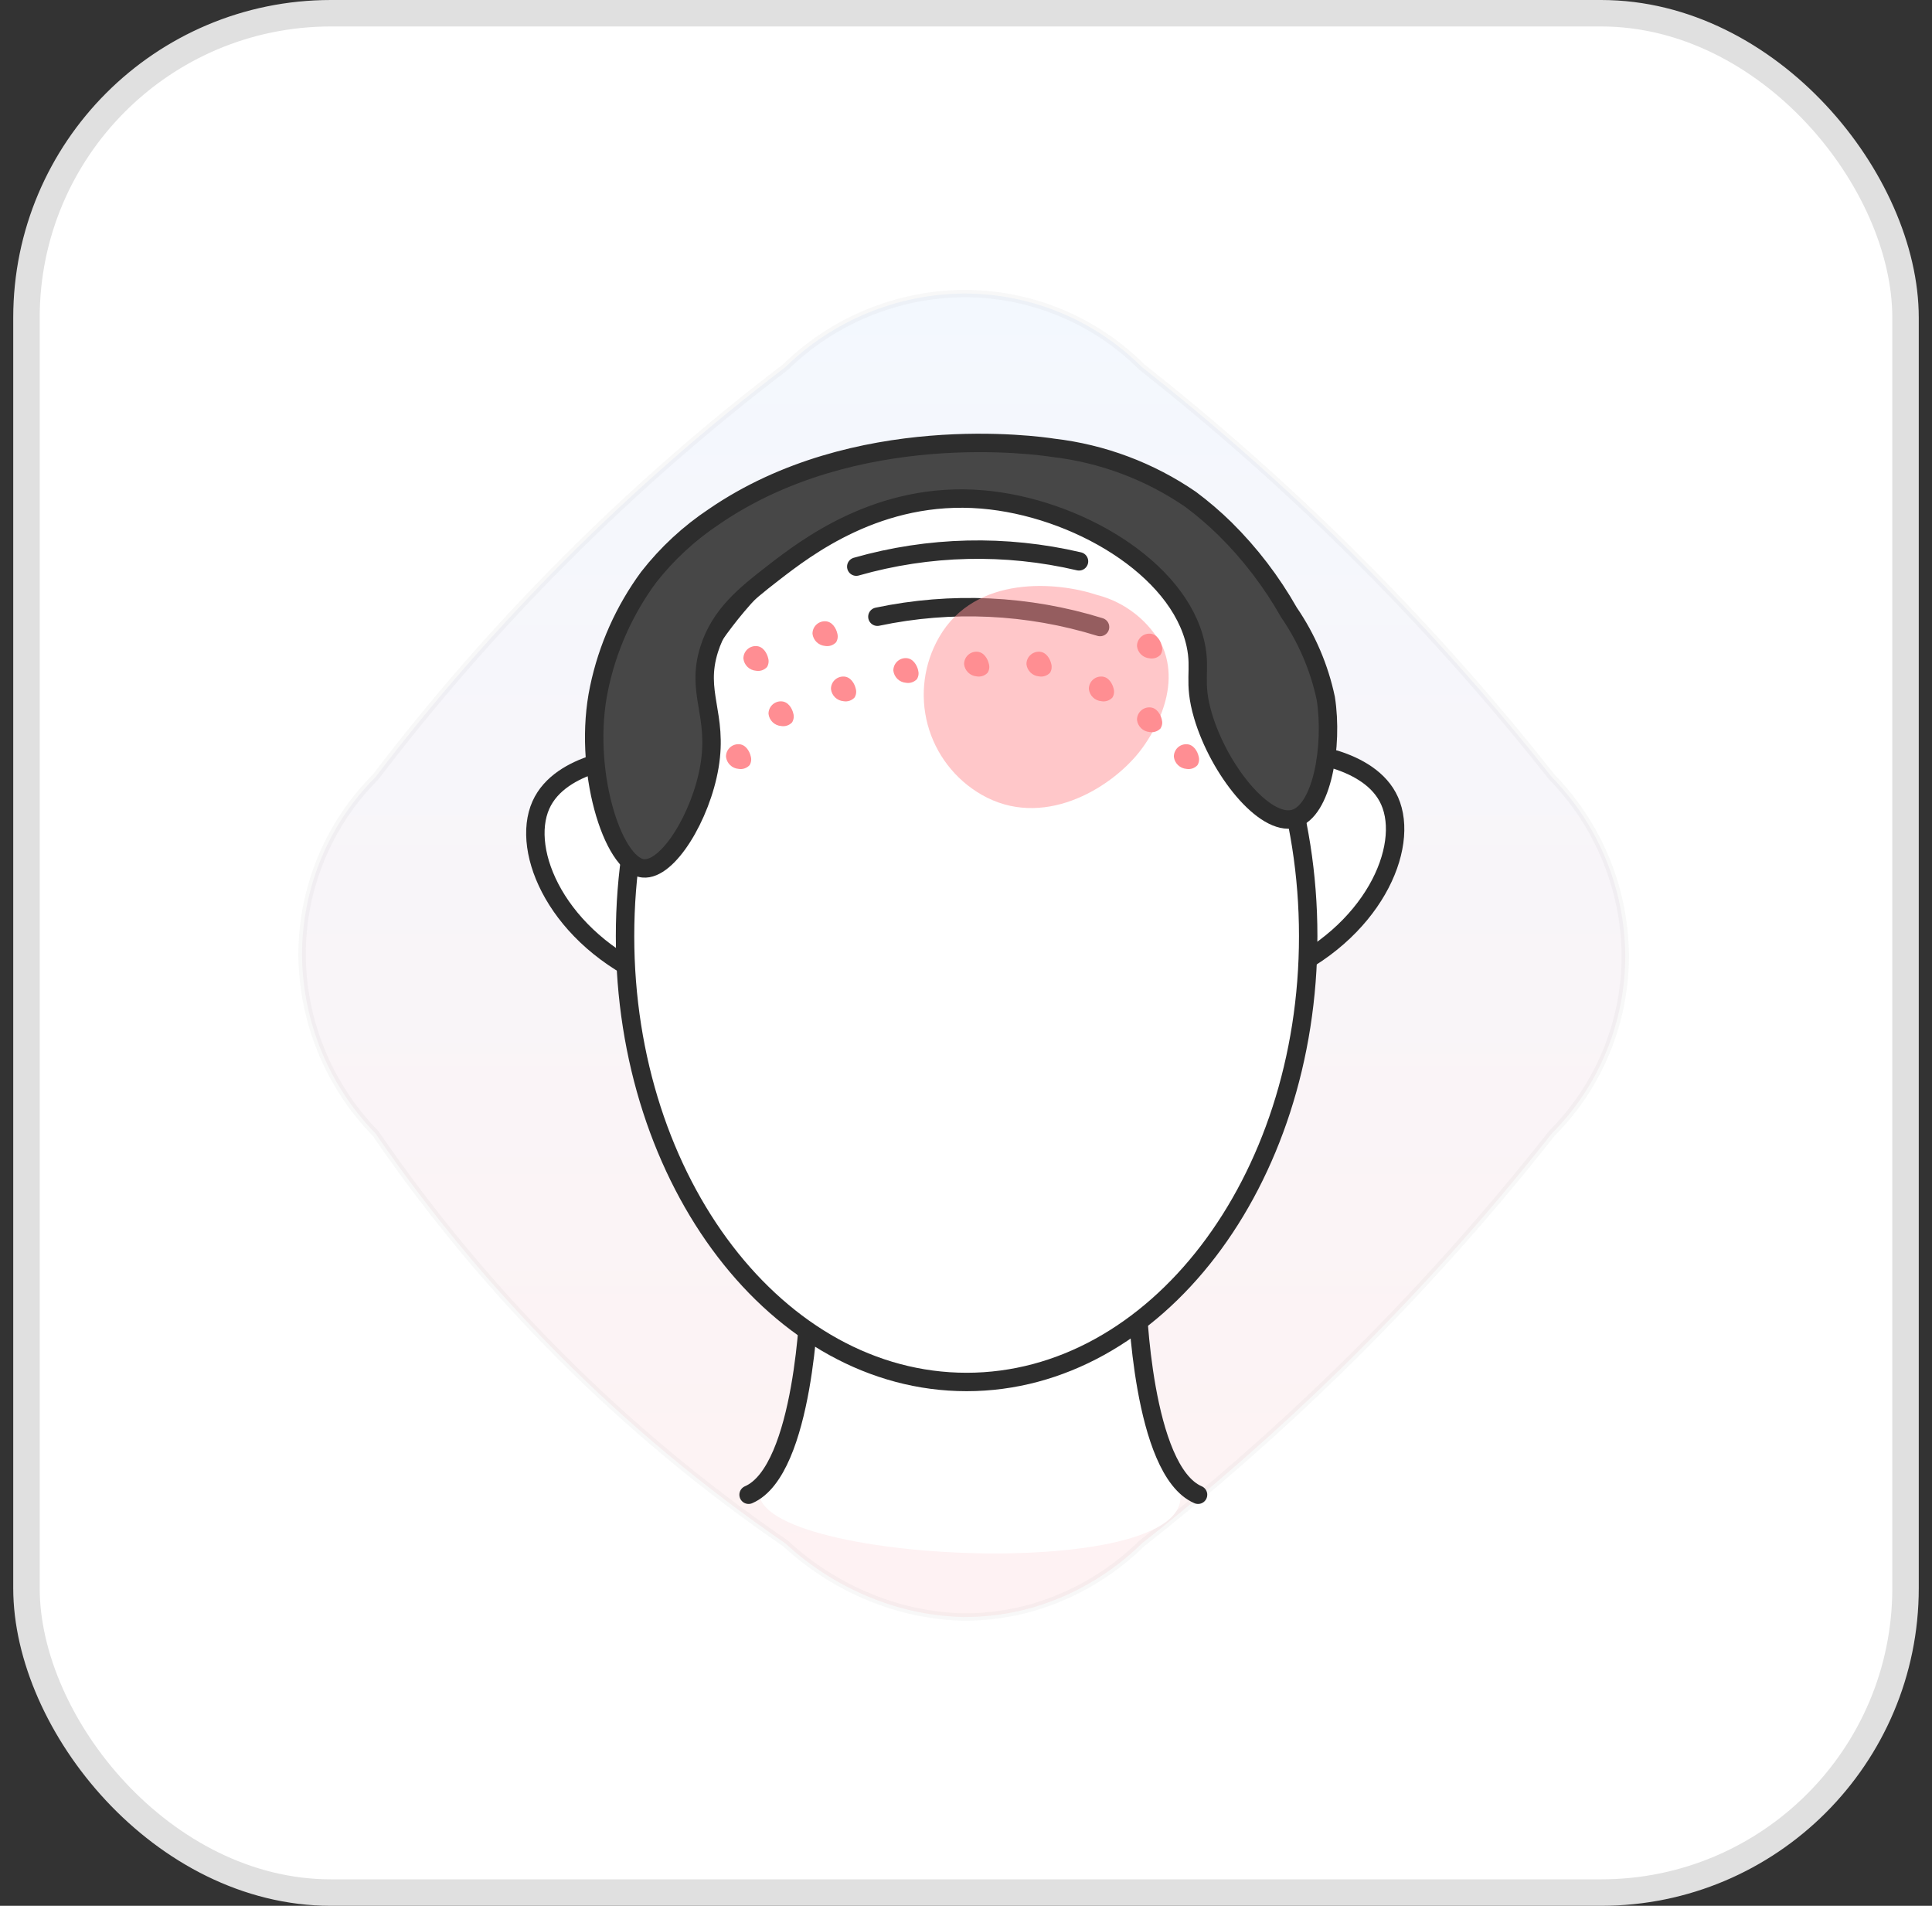 <svg width="73" height="72" viewBox="0 0 73 72" fill="none" xmlns="http://www.w3.org/2000/svg">
<rect x="0" y="0" width="73" height="72" fill="#333333" stroke="none"/>
<rect x="1" y="0.5" width="71" height="71" rx="11.5" fill="white" stroke="#E0E0E0"/>
<path opacity="0.05" d="M29.68 58.31C26.618 56.21 23.759 53.829 21.138 51.198C18.572 48.623 16.246 45.819 14.19 42.821C12.43 41.019 11.435 38.607 11.413 36.088C11.41 34.839 11.654 33.601 12.13 32.446C12.607 31.29 13.307 30.241 14.19 29.356C18.635 23.522 23.845 18.312 29.68 13.867C31.482 12.107 33.894 11.113 36.412 11.09C37.661 11.087 38.899 11.33 40.055 11.807C41.21 12.283 42.26 12.983 43.144 13.867C45.881 16.024 48.494 18.333 50.971 20.784C53.7 23.481 56.259 26.344 58.634 29.356C60.394 31.158 61.389 33.57 61.41 36.088C61.413 37.338 61.17 38.576 60.693 39.731C60.217 40.887 59.517 41.936 58.634 42.821C56.147 45.98 53.458 48.975 50.582 51.786C48.22 54.091 45.736 56.269 43.143 58.31C41.996 59.437 40.59 60.265 39.049 60.722C38.191 60.97 37.303 61.093 36.411 61.09C35.291 61.064 34.183 60.847 33.135 60.449C31.856 59.966 30.683 59.24 29.68 58.31Z" fill="url(#paint0_linear_234_60537)" stroke="#707070" stroke-width="0.278"/>
<path d="M30.583 50.737V47.735H42.921C42.766 50.577 43.294 53.415 44.462 56.011C46.368 59.887 28.522 59.153 28.689 56.353C28.856 53.553 30.327 58.928 30.366 49.144" fill="white"/>
<path d="M30.582 49.109C30.582 49.109 30.403 55.559 28.285 56.47" stroke="#2D2D2D" stroke-width="0.696" stroke-linecap="round"/>
<path d="M42.971 49.109C42.971 49.109 43.15 55.559 45.268 56.47" stroke="#2D2D2D" stroke-width="0.696" stroke-linecap="round"/>
<path d="M24.117 28.554C23.858 28.568 21.181 28.746 20.437 30.415C19.655 32.171 21.069 35.44 24.705 37.008C23.945 34.257 23.746 31.383 24.118 28.554" fill="white"/>
<path d="M24.117 28.554C23.858 28.568 21.181 28.746 20.437 30.415C19.655 32.171 21.069 35.44 24.705 37.008C23.945 34.257 23.746 31.383 24.118 28.554H24.117Z" stroke="#2D2D2D" stroke-width="0.696" stroke-miterlimit="10"/>
<path d="M48.825 28.394C49.084 28.408 51.761 28.586 52.505 30.255C53.288 32.011 51.874 35.28 48.238 36.847C48.612 35.497 48.85 34.112 48.951 32.715C49.055 31.274 49.013 29.827 48.825 28.395" fill="white"/>
<path d="M48.825 28.394C49.084 28.408 51.761 28.586 52.505 30.255C53.288 32.011 51.874 35.28 48.238 36.847C48.612 35.497 48.85 34.112 48.951 32.715C49.055 31.274 49.013 29.826 48.825 28.394V28.394Z" stroke="#2D2D2D" stroke-width="0.696" stroke-miterlimit="10"/>
<path d="M49.43 35.364C49.43 44.667 43.653 52.21 36.523 52.21C29.393 52.21 23.617 44.667 23.617 35.364C23.617 26.061 29.395 18.518 36.525 18.518C43.655 18.518 49.432 26.06 49.432 35.364" fill="white"/>
<path d="M49.43 35.364C49.43 44.667 43.653 52.21 36.523 52.21C29.393 52.21 23.617 44.667 23.617 35.364C23.617 26.061 29.395 18.518 36.525 18.518C43.655 18.518 49.43 26.061 49.43 35.364Z" stroke="#2D2D2D" stroke-width="0.696" stroke-miterlimit="10"/>
<path d="M40.77 21.207C37.993 20.555 35.097 20.624 32.354 21.407" stroke="#2D2D2D" stroke-width="0.696" stroke-miterlimit="10" stroke-linecap="round"/>
<path d="M41.565 23.689C38.84 22.844 35.944 22.71 33.152 23.299" stroke="#2D2D2D" stroke-width="0.696" stroke-miterlimit="10" stroke-linecap="round"/>
<path d="M24.303 32.806C23.143 32.694 21.991 29.033 22.638 25.99C22.954 24.478 23.591 23.053 24.506 21.809C25.203 20.917 26.039 20.143 26.982 19.517C32.321 15.854 39.201 16.826 39.79 16.917C41.656 17.134 43.44 17.803 44.988 18.866C45.446 19.208 45.881 19.58 46.289 19.98C47.235 20.916 48.047 21.979 48.703 23.137C49.376 24.118 49.849 25.222 50.095 26.386C50.373 28.166 49.959 30.658 48.888 30.935C47.774 31.222 46.06 29.089 45.453 27.037C45.068 25.731 45.394 25.35 45.175 24.344C44.541 21.442 40.629 19.158 37.1 18.867C33.217 18.547 30.449 20.692 29.21 21.651C28.157 22.467 27.211 23.22 26.797 24.528C26.276 26.174 27.139 26.982 26.807 28.954C26.492 30.826 25.243 32.897 24.301 32.805" fill="#474747"/>
<path d="M24.303 32.806C23.143 32.694 21.991 29.033 22.638 25.99C22.954 24.478 23.591 23.053 24.506 21.809C25.203 20.917 26.039 20.143 26.982 19.517C32.321 15.854 39.201 16.826 39.79 16.917C41.656 17.134 43.44 17.803 44.988 18.866C45.446 19.208 45.881 19.58 46.289 19.98C47.235 20.916 48.047 21.979 48.703 23.137C49.376 24.118 49.849 25.222 50.095 26.386C50.373 28.166 49.959 30.658 48.888 30.935C47.774 31.222 46.06 29.089 45.453 27.037C45.068 25.731 45.394 25.35 45.175 24.344C44.541 21.442 40.629 19.158 37.1 18.867C33.217 18.547 30.449 20.692 29.21 21.651C28.157 22.467 27.211 23.22 26.797 24.528C26.276 26.174 27.139 26.982 26.807 28.954C26.491 30.827 25.242 32.897 24.303 32.806Z" stroke="#2D2D2D" stroke-width="0.696" stroke-miterlimit="10"/>
<g style="mix-blend-mode:multiply">
<g style="mix-blend-mode:multiply">
<path d="M29.974 26.951C29.991 27.008 29.995 27.067 29.988 27.125C29.98 27.183 29.96 27.239 29.93 27.289C29.878 27.346 29.812 27.388 29.739 27.412C29.666 27.436 29.588 27.442 29.512 27.428C29.392 27.419 29.28 27.368 29.193 27.284C29.107 27.201 29.052 27.09 29.038 26.97C29.036 26.847 29.083 26.727 29.169 26.639C29.255 26.55 29.373 26.498 29.496 26.496C29.791 26.487 29.938 26.788 29.974 26.951Z" fill="#FF8E93"/>
</g>
<g style="mix-blend-mode:multiply">
<path d="M29.024 24.863C29.041 24.919 29.046 24.979 29.038 25.037C29.031 25.095 29.011 25.151 28.981 25.201C28.928 25.257 28.863 25.299 28.79 25.324C28.717 25.348 28.639 25.354 28.563 25.34C28.443 25.33 28.331 25.279 28.244 25.196C28.158 25.112 28.103 25.001 28.089 24.882C28.087 24.758 28.134 24.639 28.22 24.55C28.306 24.461 28.423 24.41 28.547 24.408C28.842 24.399 28.988 24.7 29.024 24.863Z" fill="#FF8E93"/>
</g>
</g>
<g style="mix-blend-mode:multiply">
<g style="mix-blend-mode:multiply">
<path d="M34.691 25.318C34.707 25.374 34.712 25.433 34.705 25.491C34.697 25.55 34.677 25.606 34.647 25.656C34.594 25.712 34.529 25.754 34.456 25.779C34.383 25.803 34.305 25.808 34.229 25.795C34.109 25.785 33.996 25.734 33.91 25.651C33.824 25.567 33.769 25.456 33.755 25.337C33.753 25.213 33.8 25.094 33.886 25.005C33.972 24.916 34.089 24.865 34.213 24.863C34.508 24.854 34.654 25.154 34.691 25.318Z" fill="#FF8E93"/>
</g>
</g>
<g style="mix-blend-mode:multiply">
<g style="mix-blend-mode:multiply">
<path d="M32.333 26.014C32.35 26.07 32.355 26.129 32.347 26.188C32.34 26.246 32.32 26.302 32.289 26.352C32.237 26.408 32.171 26.45 32.098 26.475C32.025 26.499 31.947 26.505 31.872 26.491C31.752 26.481 31.639 26.43 31.553 26.347C31.466 26.263 31.411 26.152 31.398 26.033C31.395 25.909 31.442 25.79 31.528 25.701C31.614 25.612 31.732 25.561 31.855 25.559C32.151 25.55 32.297 25.851 32.333 26.014Z" fill="#FF8E93"/>
</g>
</g>
<g style="mix-blend-mode:multiply">
<g style="mix-blend-mode:multiply">
<path d="M31.636 23.926C31.653 23.982 31.657 24.041 31.65 24.099C31.642 24.158 31.623 24.213 31.592 24.264C31.54 24.32 31.474 24.362 31.401 24.387C31.328 24.411 31.25 24.416 31.174 24.403C31.055 24.393 30.942 24.342 30.855 24.258C30.769 24.175 30.714 24.064 30.7 23.945C30.698 23.821 30.745 23.702 30.831 23.613C30.917 23.524 31.035 23.473 31.158 23.471C31.453 23.462 31.6 23.762 31.636 23.926Z" fill="#FF8E93"/>
</g>
</g>
<g style="mix-blend-mode:multiply">
<g style="mix-blend-mode:multiply">
<path d="M37.363 25.076C37.38 25.133 37.385 25.192 37.377 25.25C37.37 25.308 37.35 25.364 37.319 25.414C37.267 25.47 37.201 25.513 37.129 25.537C37.056 25.561 36.977 25.567 36.902 25.553C36.782 25.543 36.669 25.492 36.583 25.409C36.496 25.325 36.442 25.215 36.428 25.095C36.426 24.971 36.473 24.852 36.559 24.763C36.645 24.674 36.762 24.623 36.886 24.621C37.181 24.612 37.327 24.913 37.363 25.076Z" fill="#FF8E93"/>
</g>
</g>
<g style="mix-blend-mode:multiply">
<g style="mix-blend-mode:multiply">
<path d="M39.72 25.076C39.737 25.133 39.741 25.192 39.734 25.25C39.726 25.308 39.707 25.364 39.676 25.414C39.624 25.471 39.558 25.513 39.485 25.537C39.412 25.561 39.334 25.567 39.258 25.553C39.139 25.544 39.026 25.493 38.939 25.409C38.853 25.326 38.798 25.215 38.784 25.095C38.782 24.972 38.829 24.852 38.915 24.764C39.001 24.675 39.119 24.623 39.242 24.621C39.537 24.612 39.684 24.913 39.72 25.076Z" fill="#FF8E93"/>
</g>
</g>
<g style="mix-blend-mode:multiply">
<g style="mix-blend-mode:multiply">
<path d="M42.077 26.014C42.094 26.07 42.099 26.129 42.091 26.188C42.084 26.246 42.064 26.302 42.033 26.352C41.981 26.408 41.915 26.45 41.842 26.475C41.769 26.499 41.691 26.505 41.616 26.491C41.496 26.481 41.383 26.43 41.297 26.347C41.21 26.263 41.156 26.152 41.142 26.033C41.14 25.909 41.187 25.79 41.273 25.701C41.358 25.612 41.476 25.561 41.6 25.559C41.895 25.55 42.041 25.851 42.077 26.014Z" fill="#FF8E93"/>
</g>
</g>
<g style="mix-blend-mode:multiply">
<g style="mix-blend-mode:multiply">
<path d="M45.289 28.571C45.306 28.627 45.311 28.686 45.303 28.744C45.296 28.803 45.276 28.858 45.245 28.909C45.193 28.965 45.127 29.007 45.054 29.032C44.981 29.056 44.903 29.061 44.828 29.048C44.708 29.038 44.595 28.987 44.509 28.904C44.422 28.82 44.367 28.709 44.354 28.59C44.352 28.466 44.399 28.347 44.484 28.258C44.57 28.169 44.688 28.118 44.812 28.116C45.107 28.107 45.253 28.407 45.289 28.571Z" fill="#FF8E93"/>
</g>
</g>
<g style="mix-blend-mode:multiply">
<g style="mix-blend-mode:multiply">
<path d="M43.897 27.179C43.913 27.235 43.918 27.294 43.911 27.352C43.903 27.41 43.883 27.466 43.853 27.517C43.8 27.573 43.735 27.615 43.662 27.639C43.589 27.664 43.511 27.669 43.435 27.656C43.315 27.646 43.203 27.595 43.116 27.511C43.03 27.428 42.975 27.317 42.961 27.198C42.959 27.074 43.006 26.955 43.092 26.866C43.178 26.777 43.295 26.726 43.419 26.724C43.714 26.715 43.86 27.015 43.897 27.179Z" fill="#FF8E93"/>
</g>
<g style="mix-blend-mode:multiply">
<path d="M43.897 24.394C43.913 24.451 43.918 24.51 43.911 24.568C43.903 24.626 43.883 24.682 43.853 24.732C43.8 24.788 43.735 24.831 43.662 24.855C43.589 24.879 43.511 24.885 43.435 24.871C43.315 24.861 43.203 24.81 43.116 24.727C43.03 24.643 42.975 24.533 42.961 24.413C42.959 24.29 43.006 24.17 43.092 24.081C43.178 23.992 43.295 23.941 43.419 23.939C43.714 23.93 43.86 24.231 43.897 24.394Z" fill="#FF8E93"/>
</g>
</g>
<g style="mix-blend-mode:multiply">
<g style="mix-blend-mode:multiply">
<path d="M28.366 28.571C28.383 28.627 28.388 28.686 28.38 28.744C28.373 28.802 28.353 28.858 28.322 28.908C28.27 28.965 28.204 29.007 28.131 29.031C28.058 29.056 27.98 29.061 27.905 29.047C27.785 29.038 27.672 28.987 27.586 28.903C27.5 28.82 27.445 28.709 27.431 28.59C27.429 28.466 27.476 28.347 27.562 28.258C27.648 28.169 27.765 28.118 27.889 28.115C28.184 28.106 28.33 28.407 28.366 28.571Z" fill="#FF8E93"/>
</g>
</g>
<g style="mix-blend-mode:multiply" opacity="0.703">
<g style="mix-blend-mode:multiply" opacity="0.703">
<path d="M41.44 22.473C41.971 22.608 42.468 22.853 42.898 23.193C43.328 23.533 43.681 23.96 43.934 24.446C44.71 26.275 43.236 28.175 43.035 28.426C41.918 29.821 39.378 31.344 37.082 30.02C36.081 29.442 35.351 28.49 35.051 27.374C34.752 26.258 34.909 25.068 35.487 24.067C36.852 21.703 39.963 21.98 41.44 22.473Z" fill="#FF8E93"/>
</g>
</g>
<defs>
<linearGradient id="paint0_linear_234_60537" x1="36.412" y1="11.09" x2="36.412" y2="61.09" gradientUnits="userSpaceOnUse">
<stop stop-color="#1778F2"/>
<stop offset="1" stop-color="#F40009"/>
</linearGradient>
</defs>
</svg>

